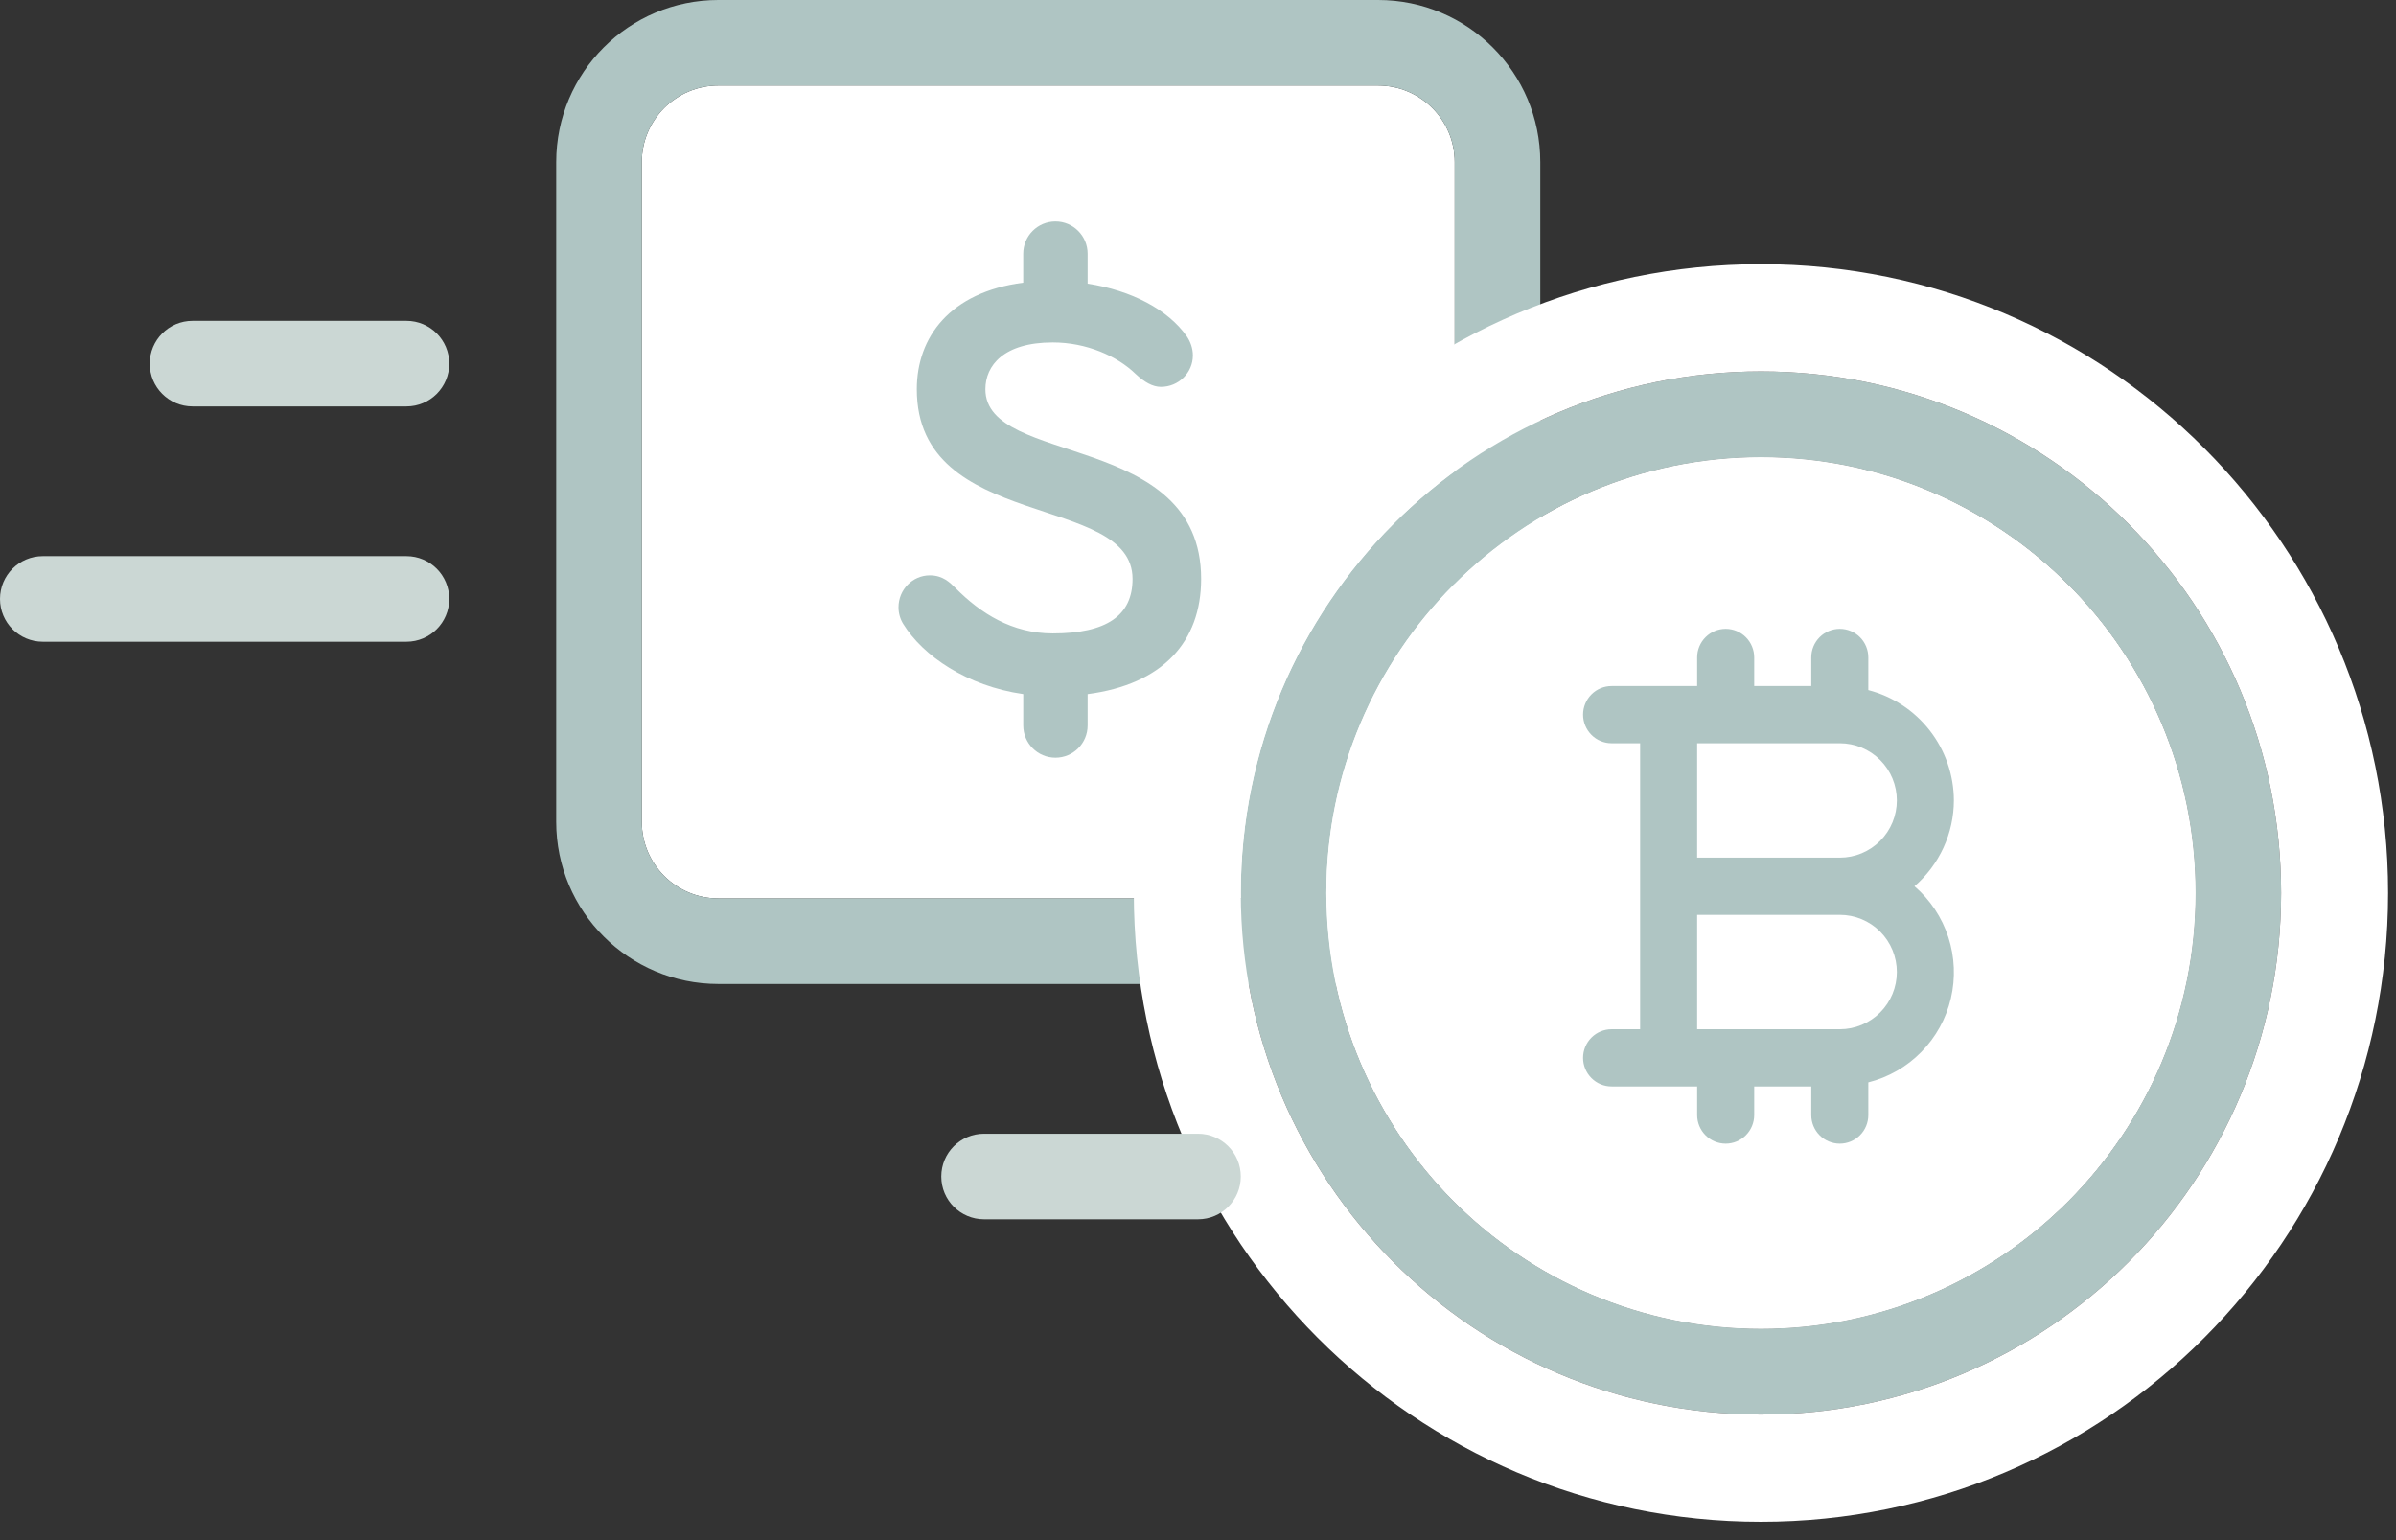 <svg width="112" height="72" viewBox="0 0 112 72" fill="none" xmlns="http://www.w3.org/2000/svg">
<rect x="0" y="0" width="112" height="72" fill="#333333" stroke="none"/>
<path d="M30 7.58C30 5.603 31.603 4 33.581 4H64.419C66.397 4 68 5.603 68 7.58V38.419C68 40.397 66.397 42 64.419 42H33.581C31.603 42 30 40.397 30 38.419V7.58Z" fill="white"/>
<path fill-rule="evenodd" clip-rule="evenodd" d="M33.581 0H64.419C68.606 0 72 3.394 72 7.58V38.419C72 42.606 68.606 46 64.419 46H33.581C29.394 46 26 42.606 26 38.419V7.58C26 3.394 29.394 0 33.581 0ZM33.581 4C31.603 4 30 5.603 30 7.58V38.419C30 40.397 31.603 42 33.581 42H64.419C66.397 42 68 40.397 68 38.419V7.58C68 5.603 66.397 4 64.419 4H33.581Z" fill="#AFC5C3"/>
<path d="M50.841 32.449V33.914C50.841 34.748 50.168 35.422 49.337 35.422C48.506 35.422 47.832 34.748 47.832 33.914V32.448C45.199 32.071 43.143 30.662 42.221 29.169C42.083 28.947 42 28.672 42 28.393C42 27.562 42.663 26.897 43.464 26.897C44.072 26.897 44.404 27.229 44.681 27.507C45.84 28.671 47.305 29.612 49.211 29.612C51.725 29.612 52.941 28.782 52.941 27.064C52.941 23.018 42.856 24.875 42.856 18.196C42.856 15.761 44.408 13.657 47.831 13.215V11.862C47.831 11.028 48.505 10.354 49.337 10.354C50.167 10.354 50.841 11.029 50.841 11.862V13.261C52.894 13.577 54.603 14.474 55.483 15.732C55.649 15.982 55.761 16.286 55.761 16.618C55.761 17.421 55.096 18.086 54.268 18.086C53.881 18.086 53.494 17.865 53.079 17.477C52.223 16.646 50.786 16.009 49.211 16.009C46.918 16.009 46.062 17.089 46.062 18.197C46.062 21.827 56.147 20.137 56.147 27.064C56.147 30.013 54.335 31.994 50.841 32.449Z" fill="#AFC5C3"/>
<path d="M102.63 41.746C102.63 52.997 93.534 62.117 82.315 62.117C71.095 62.117 62 52.997 62 41.746C62 30.496 71.095 21.376 82.315 21.376C93.534 21.376 102.63 30.496 102.63 41.746Z" fill="white"/>
<path fill-rule="evenodd" clip-rule="evenodd" d="M106.63 41.746C106.63 55.212 95.744 66.128 82.315 66.128C68.886 66.128 58 55.212 58 41.746C58 28.281 68.886 17.364 82.315 17.364C95.744 17.364 106.63 28.281 106.63 41.746ZM82.315 62.117C93.534 62.117 102.63 52.997 102.63 41.746C102.63 30.496 93.534 21.375 82.315 21.375C71.095 21.375 62 30.496 62 41.746C62 52.997 71.095 62.117 82.315 62.117Z" fill="#AFC5C3"/>
<path fill-rule="evenodd" clip-rule="evenodd" d="M111.63 41.746C111.63 57.981 98.505 71.142 82.315 71.142C66.125 71.142 53 57.981 53 41.746C53 25.512 66.125 12.351 82.315 12.351C98.505 12.351 111.63 25.512 111.63 41.746ZM82.315 57.103C90.773 57.103 97.63 50.228 97.63 41.746C97.63 33.265 90.773 26.389 82.315 26.389C73.857 26.389 67 33.265 67 41.746C67 50.228 73.857 57.103 82.315 57.103ZM82.315 66.128C95.744 66.128 106.63 55.212 106.63 41.746C106.63 28.281 95.744 17.364 82.315 17.364C68.886 17.364 58 28.281 58 41.746C58 55.212 68.886 66.128 82.315 66.128ZM102.63 41.746C102.63 52.997 93.534 62.117 82.315 62.117C71.095 62.117 62 52.997 62 41.746C62 30.496 71.095 21.375 82.315 21.375C93.534 21.375 102.63 30.496 102.63 41.746Z" fill="white"/>
<path d="M91.333 37.42C91.329 36.237 90.934 35.09 90.21 34.157C89.487 33.224 88.475 32.557 87.333 32.261V30.735C87.333 30.38 87.193 30.04 86.943 29.789C86.693 29.538 86.354 29.398 86 29.398C85.646 29.398 85.307 29.538 85.057 29.789C84.807 30.04 84.667 30.38 84.667 30.735V32.072H82V30.735C82 30.38 81.859 30.04 81.609 29.789C81.359 29.538 81.02 29.398 80.667 29.398C80.313 29.398 79.974 29.538 79.724 29.789C79.474 30.04 79.333 30.38 79.333 30.735V32.072H75.333C74.98 32.072 74.641 32.212 74.391 32.463C74.141 32.714 74 33.054 74 33.409C74 33.763 74.141 34.103 74.391 34.354C74.641 34.605 74.98 34.746 75.333 34.746H76.667V48.116H75.333C74.98 48.116 74.641 48.257 74.391 48.507C74.141 48.758 74 49.098 74 49.453C74 49.807 74.141 50.147 74.391 50.398C74.641 50.649 74.98 50.79 75.333 50.79H79.333V52.127C79.333 52.481 79.474 52.821 79.724 53.072C79.974 53.323 80.313 53.464 80.667 53.464C81.02 53.464 81.359 53.323 81.609 53.072C81.859 52.821 82 52.481 82 52.127V50.79H84.667V52.127C84.667 52.481 84.807 52.821 85.057 53.072C85.307 53.323 85.646 53.464 86 53.464C86.354 53.464 86.693 53.323 86.943 53.072C87.193 52.821 87.333 52.481 87.333 52.127V50.6C88.274 50.363 89.131 49.871 89.811 49.178C90.492 48.486 90.97 47.619 91.192 46.673C91.415 45.727 91.374 44.737 91.074 43.813C90.774 42.888 90.226 42.064 89.491 41.431C90.067 40.934 90.529 40.318 90.847 39.626C91.165 38.934 91.331 38.181 91.333 37.42ZM88.667 45.442C88.667 46.151 88.386 46.831 87.886 47.332C87.386 47.834 86.707 48.116 86 48.116H79.333V42.768H86C86.707 42.768 87.386 43.049 87.886 43.551C88.386 44.052 88.667 44.732 88.667 45.442ZM79.333 40.094V34.746H86C86.707 34.746 87.386 35.027 87.886 35.529C88.386 36.03 88.667 36.71 88.667 37.42C88.667 38.129 88.386 38.809 87.886 39.31C87.386 39.812 86.707 40.094 86 40.094H79.333Z" fill="#AFC5C3"/>
<path fill-rule="evenodd" clip-rule="evenodd" d="M7 17C7 15.895 7.895 15 9 15H19C20.105 15 21 15.895 21 17C21 18.105 20.105 19 19 19H9C7.895 19 7 18.105 7 17Z" fill="#CBD7D4"/>
<path fill-rule="evenodd" clip-rule="evenodd" d="M-1.74846e-07 28C-7.8281e-08 26.895 0.895 26 2 26L19 26C20.105 26 21 26.895 21 28C21 29.105 20.105 30 19 30L2 30C0.895 30 -2.7141e-07 29.105 -1.74846e-07 28Z" fill="#CBD7D4"/>
<path fill-rule="evenodd" clip-rule="evenodd" d="M44 55C44 53.895 44.895 53 46 53H56C57.105 53 58 53.895 58 55C58 56.105 57.105 57 56 57H46C44.895 57 44 56.105 44 55Z" fill="#CBD7D4"/>
</svg>
